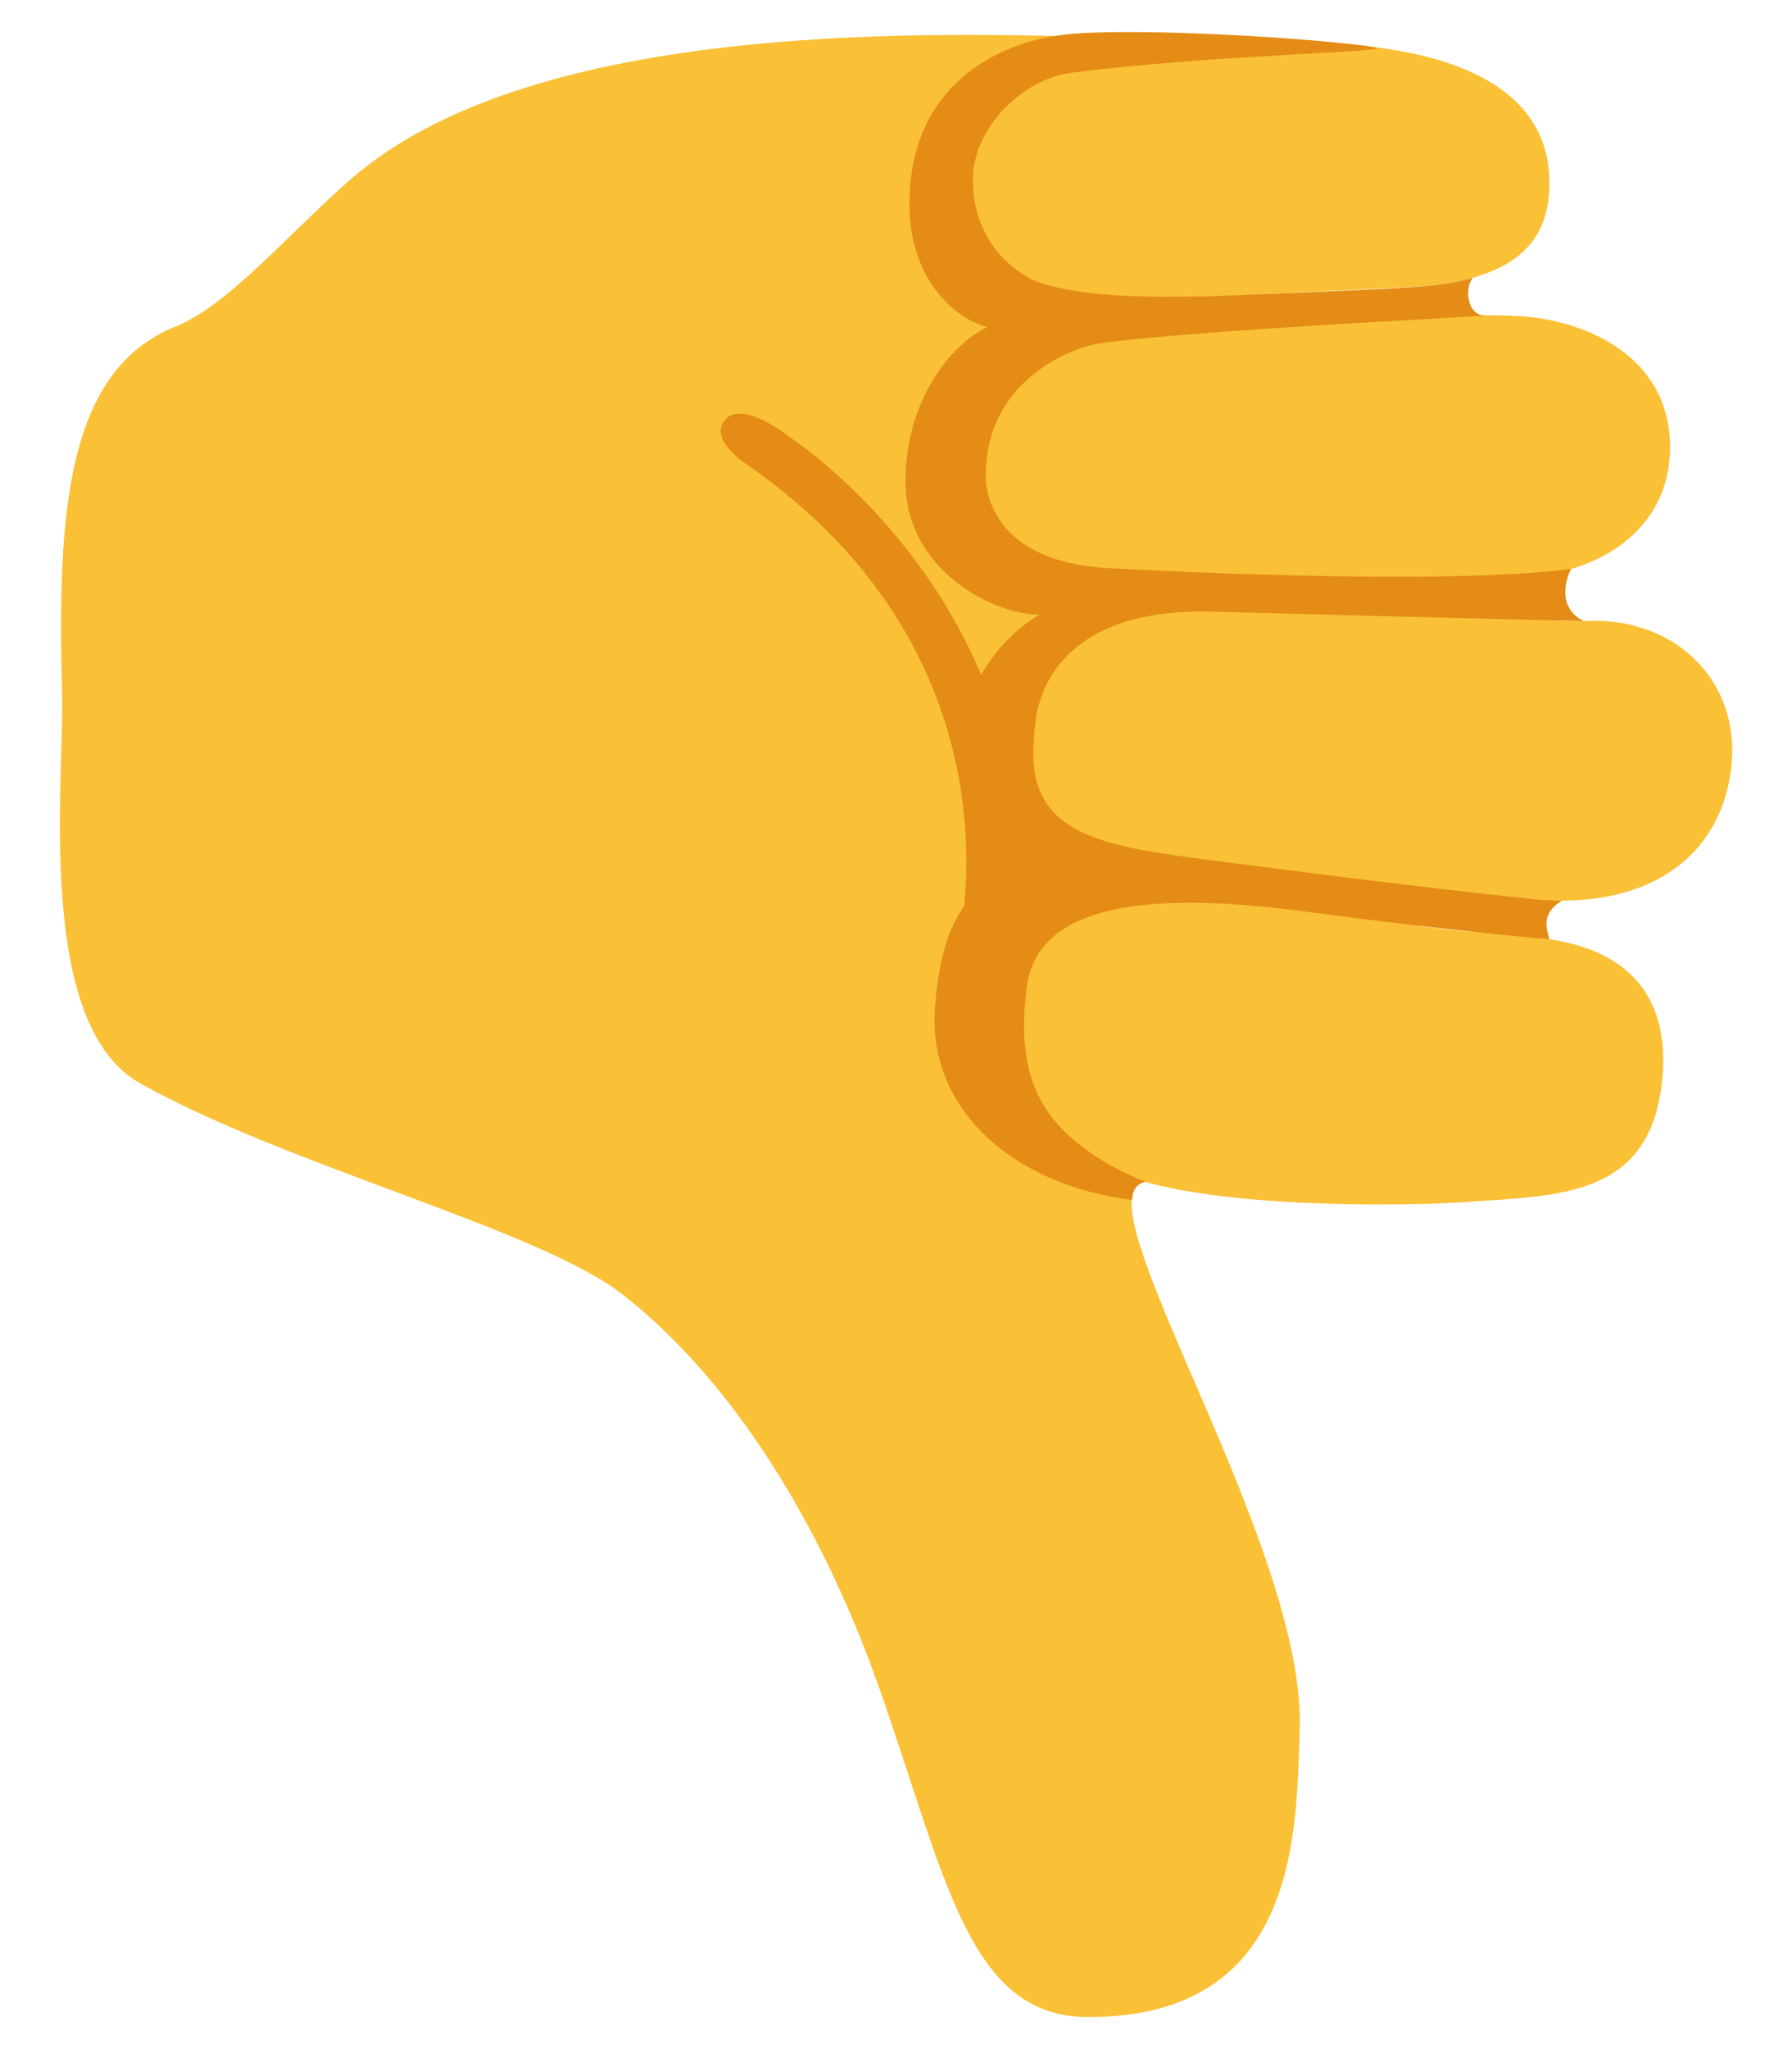 <svg width="14" height="16" viewBox="0 0 14 16" fill="none" xmlns="http://www.w3.org/2000/svg">
<path d="M8.932 9.225C9.701 9.443 11.064 9.414 11.463 9.385C12.16 9.335 12.857 9.35 12.977 8.504C13.057 7.934 12.866 7.415 12.021 7.323C11.724 7.29 11.36 7.273 11.06 7.225L10.825 6.966C11.102 7.004 11.739 6.991 11.93 7.015C12.738 7.114 13.42 6.79 13.523 6.014C13.613 5.334 13.1 4.809 12.373 4.849C12.124 4.863 11.421 4.766 10.724 4.748L10.67 4.606L10.645 4.564C11.088 4.551 11.511 4.534 11.812 4.519C12.619 4.479 13.059 4.046 13.047 3.471C13.034 2.773 12.38 2.51 11.912 2.471C11.562 2.443 10.31 2.479 9.469 2.548L9.336 2.321C9.396 2.32 11.008 2.243 11.069 2.239C11.807 2.184 12.123 1.916 12.104 1.389C12.078 0.649 11.287 0.453 10.86 0.385C10.166 0.275 9.241 0.308 8.568 0.289C7.11 0.249 4.128 0.184 2.735 1.404C2.26 1.82 1.781 2.386 1.374 2.549C0.52 2.889 0.446 4.001 0.485 5.408C0.504 6.088 0.27 7.996 1.095 8.459C2.252 9.107 4.215 9.598 4.867 10.11C5.938 10.951 6.562 12.32 6.848 13.121C7.39 14.648 7.555 15.75 8.504 15.75C10.166 15.75 10.123 14.265 10.154 13.523C10.215 12.069 8.421 9.379 8.932 9.225V9.225Z" fill="#FAC036"/>
<path d="M7.503 5.883C7.519 5.134 8.096 4.812 8.123 4.799C7.791 4.806 7.074 4.47 7.074 3.756C7.074 3.167 7.394 2.709 7.715 2.553C7.504 2.507 7.105 2.22 7.105 1.593C7.105 0.672 7.787 0.336 8.304 0.272C8.82 0.209 10.255 0.295 10.729 0.367C10.982 0.406 9.471 0.424 8.365 0.569C8.047 0.61 7.669 0.909 7.607 1.311C7.607 1.311 7.518 1.843 8.002 2.149C8.002 2.149 8.207 2.325 9.159 2.317L9.446 2.314C9.536 2.308 10.685 2.268 11.068 2.24C11.236 2.228 11.381 2.204 11.506 2.169C11.486 2.197 11.464 2.245 11.471 2.314C11.488 2.459 11.582 2.465 11.607 2.465L11.38 2.478L10.57 2.524C9.762 2.572 8.625 2.65 8.494 2.703C8.494 2.703 7.701 2.902 7.701 3.715C7.701 3.715 7.66 4.406 8.717 4.439C8.717 4.439 11.216 4.582 12.274 4.442C12.274 4.442 12.123 4.724 12.373 4.85C12.373 4.85 10.589 4.806 9.471 4.776C8.354 4.746 8.115 5.34 8.086 5.664C8.082 5.713 8.072 5.79 8.072 5.881C8.072 6.525 8.637 6.61 9.446 6.715C11.191 6.944 11.93 7.015 11.93 7.015C12.026 7.026 12.117 7.032 12.206 7.031C12.158 7.059 12.091 7.11 12.082 7.195C12.078 7.25 12.105 7.334 12.105 7.334C12.105 7.334 11.352 7.272 10.191 7.117C9.031 6.963 8.104 7.034 8.02 7.713C7.959 8.21 8.043 8.526 8.258 8.773C8.523 9.076 8.949 9.227 8.949 9.227C8.949 9.227 8.9 9.238 8.873 9.274C8.845 9.311 8.844 9.37 8.844 9.37C7.897 9.25 7.25 8.649 7.304 7.876C7.341 7.348 7.481 6.995 7.832 6.824C7.834 6.825 7.486 6.63 7.503 5.883V5.883Z" fill="#E48C15"/>
<path d="M7.889 7.56L7.474 7.44C7.474 7.44 8.089 5.176 5.819 3.616C5.819 3.616 5.527 3.421 5.669 3.275C5.669 3.275 5.768 3.105 6.185 3.424C6.185 3.425 8.4 4.87 7.889 7.56V7.56Z" fill="#E48C15"/>
</svg>
